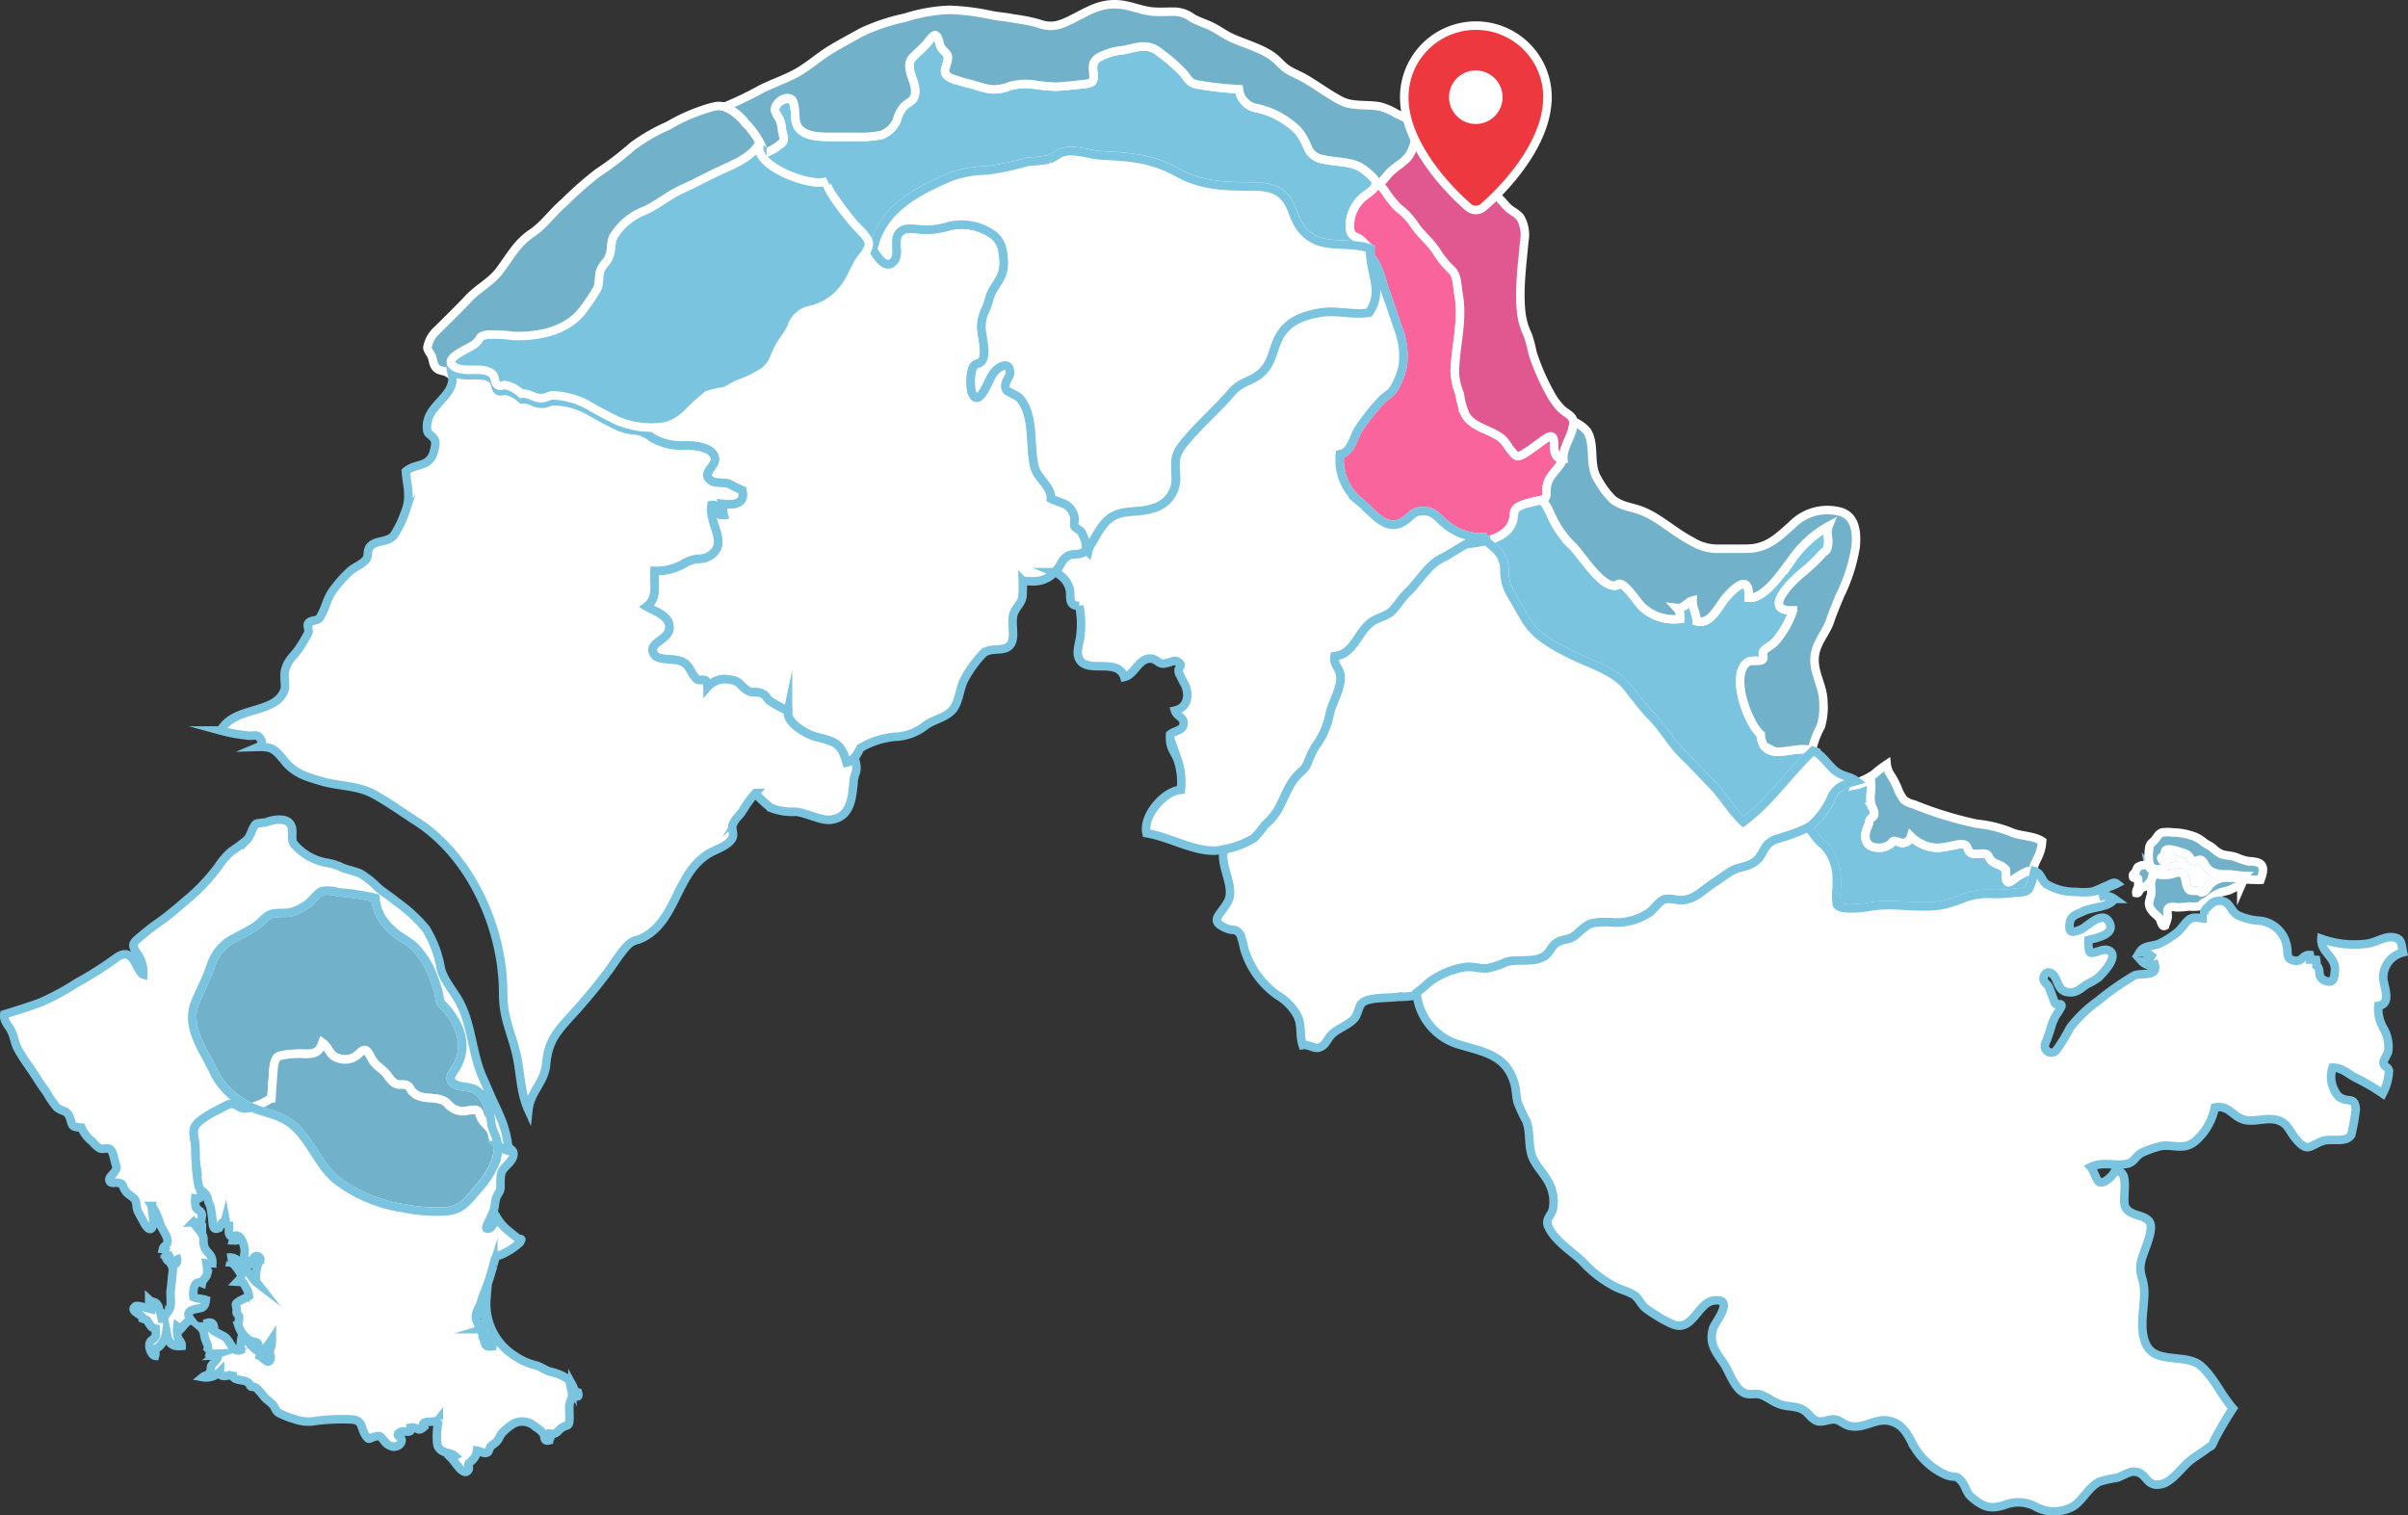 <svg xmlns="http://www.w3.org/2000/svg" width="282.802" height="177.993" viewBox="0 0 282.802 177.993">
  <rect x="0" y="0" width="282.802" height="177.993" fill="#333333" stroke="none"/>
  <g id="p2-4-map" transform="translate(-9333.785 334.463)">
    <g id="Group_4196" data-name="Group 4196" transform="translate(9134.529 685.037)">
      <path id="Path_92" data-name="Path 92" d="M416.633-962c-1.651,2.592,6.052,5.6,7.871,4.644-.743.389,2.714,4.581,3.007,4.927.482.571,1.7,1.607,1.858,2.345.172.8-.8,1.692-1.194,2.349-.423.711-.794,1.6-1.235,2.344a6.945,6.945,0,0,1-4.486,3.306,2.938,2.938,0,0,0-2.227,2.042c-.387.872-1.151,1.721-1.541,2.491-.582,1.15-.6,1.886-1.72,2.757a13.671,13.671,0,0,1-3.081,1.494c-.538.238-1.059.637-1.626.829a10.31,10.31,0,0,0-1.955.456,21.289,21.289,0,0,0-2.311,2.084,6.091,6.091,0,0,1-2.521,1.58,10.209,10.209,0,0,1-5.758-.608c-1.294-.606-2.481-1.259-3.711-1.968a9.36,9.36,0,0,0-3.986-1.063c-.572,0-.855.434-1.727.3-.743-.115-1.2-.607-2.024-.494a3.815,3.815,0,0,0-1.764-.994c-.28-.109-.727.151-.986-.011-.467-.292-.3-.982-.649-1.3-1.12-1.03-3.239-.1-4.486-.875-1.636-1.017,1.662-2.067,2.495-2.8.743-.654.19-.81,1.41-1.015a16.366,16.366,0,0,1,2.936.145c3.14.133,6.721-.6,8.562-3.385a23.562,23.562,0,0,0,1.463-2.2c.312-.642.1-1.642.456-2.336.384-.747.757-.827,1.025-1.658.262-.812.038-1.548.551-2.352a7.491,7.491,0,0,1,3.488-2.859c1.6-.681,2.891-1.857,4.5-2.576,1.56-.7,3.087-1.534,4.553-2.214,1.41-.654,3.286-1.407,4.228-2.663Z" transform="translate(-127.728 -40.406)" fill="#7ac4e0" stroke="#fff" stroke-miterlimit="10" stroke-width="1" fill-rule="evenodd"/>
      <path id="Path_93" data-name="Path 93" d="M373.685-946.658c-1.636-1.017,1.662-2.067,2.495-2.8.743-.654.19-.81,1.41-1.015a16.365,16.365,0,0,1,2.936.145c3.14.133,6.721-.6,8.562-3.385a23.561,23.561,0,0,0,1.463-2.2c.312-.643.1-1.642.456-2.336.384-.747.757-.827,1.025-1.658.262-.812.038-1.548.551-2.352a7.491,7.491,0,0,1,3.488-2.859c1.6-.681,2.891-1.857,4.5-2.576,1.56-.7,3.087-1.534,4.553-2.214,1.41-.654,3.286-1.408,4.228-2.663l.441-.551a10.09,10.09,0,0,0-1.988-2.853c-.946-1.067-2.057-2.217-3.621-1.912a21.04,21.04,0,0,0-5.405,2.256,21.542,21.542,0,0,0-4.184,2.407,36.508,36.508,0,0,1-4.113,3.148,41.9,41.9,0,0,0-3.928,3.461c-1.4,1.178-2.307,2.6-3.837,3.637-1.691,1.146-2.516,2.7-3.7,4.308-1.006,1.371-2.591,2.141-3.714,3.348-1.178,1.266-2.444,2.478-3.621,3.655a3.625,3.625,0,0,0-1.2,2.078c.013.366.3.629.454.941.181.371.19.763.347,1.117.332.742.855.584,1.462.864.4.186.412.36.869.442a5.959,5.959,0,0,0,1.4-.016c.221-.017.446-.043.672-.076A3.732,3.732,0,0,1,373.685-946.658Z" transform="translate(-121.031 -29.112)" fill="#71b1c9" stroke="#fff" stroke-miterlimit="10" stroke-width="1"/>
      <path id="Path_94" data-name="Path 94" d="M576.157-987.686c.63-.5,1.7-1.06,1.093-1.967a7.267,7.267,0,0,0-1.753-1.439c-1.235-.654-2.9-.541-4.225-.872a2.266,2.266,0,0,1-1.834-1.35,7.559,7.559,0,0,0-1.147-2.02,10.017,10.017,0,0,0-4.706-2.611,2.544,2.544,0,0,1-2.244-2.253,40.663,40.663,0,0,1-4.791-.534c-.929-.16-1.071-.485-1.595-1.213a18.494,18.494,0,0,0-2.82-2.49c-1.47-1.263-2.666-.7-4.354-.358a7.378,7.378,0,0,0-2.944.881c-.771.56-.66,1.079-.581,1.961.089.981-.247,1.057-1.214,1.161-1.073.115-2.142.243-3.233.295a23.245,23.245,0,0,1-2.817-.291,7.245,7.245,0,0,0-2.547.217,4.846,4.846,0,0,1-2.325.365,14.278,14.278,0,0,1-2.107-.564,18.579,18.579,0,0,1-2.536-.758c-1.011-.493-.594-1.051-.375-1.9.281-1.089-.4-1.006-.8-1.8-.149-.3-.242-1.268-.639-1.323-.26-.036-.8.761-.98.961-.516.585-1.108,1.067-1.641,1.618-1.035,1.069.262,2.643.277,3.928.013,1.153-.5,1.089-1.294,1.8a3.859,3.859,0,0,0-.877,1.658,3.423,3.423,0,0,1-1.756,1.748,11.809,11.809,0,0,1-2.824.235h-2.833c-1.65,0-4.258.046-4.463-2.038-.047-.476-.061-1.895-.431-2.223-.692-.614-2.155.365-1.976,1.273.069.348.352.586.511.9a4.238,4.238,0,0,1,.293,1.3c.216,1.09.491,1.228-.49,1.881a5.032,5.032,0,0,1-1.9.9c.376,2.3,6.488,4.5,8.082,3.67-.217.113-.075.551.241,1.122.08.121.164.264.262.433.012.02.022.041.033.062a37.477,37.477,0,0,0,2.471,3.309c.481.571,1.7,1.607,1.858,2.345a.9.9,0,0,1,.018.139.556.556,0,0,0,.182.014,8.736,8.736,0,0,1,1.62-3.481c1.815-2.348,4.78-3.774,7.491-4.927a13.232,13.232,0,0,1,4.288-.743A33.1,33.1,0,0,0,536.6-991.7a16.042,16.042,0,0,0,2.513-.28c.716-.3,1.031-.724,1.747-.876,1.373-.293,3.008.368,4.392.435,3.546.173,5.972.391,9,2.067,2.68,1.485,5.483,1.58,8.587,1.573,1.552,0,3.043.158,4.051,1.484.81,1.066.895,2.456,1.884,3.614,2.042,2.391,4.8,1.341,7.568,2.069a4.461,4.461,0,0,0-.6-.837c-.553-.543-1.131-.28-1.326-1.235A4.373,4.373,0,0,1,576.157-987.686Z" transform="translate(-216.58 -8.826)" fill="#7ac4e0" stroke="#fff" stroke-miterlimit="10" stroke-width="1"/>
      <path id="Path_95" data-name="Path 95" d="M571.221-1004.952a7.4,7.4,0,0,0-2.008-1.17,7.424,7.424,0,0,0-1.994-.872c-1.488-.276-3.181.032-4.517-.649-1.357-.692-2.763-1.729-4.121-2.544-.706-.423-1.582-.751-2.245-1.184-.566-.37-1.012-.954-1.543-1.369-1.393-1.09-3.435-1.6-5.043-2.345-.784-.365-1.474-.892-2.221-1.267-.773-.388-1.59-.608-2.345-1.046a3.612,3.612,0,0,0-2.134-.73c-.759,0-1.53.038-2.288,0-1.665-.084-2.951-.875-4.661-.873-1.911,0-3.145.806-4.749,1.614-1.552.782-2.545,1.275-4.289.623a20.82,20.82,0,0,0-2.912-.564c-.8-.178-1.578-.217-2.414-.366a27.358,27.358,0,0,0-5.087-.651,19.326,19.326,0,0,0-5.191.926,22.992,22.992,0,0,0-5.123,1.714c-1.283.72-2.459,1.332-3.673,2.079-1.252.771-2.386,1.779-3.681,2.547-1.393.826-2.975,1.317-4.437,2.054a39.251,39.251,0,0,1-4.315,2.07,5.534,5.534,0,0,1,2.462,1.872,10.09,10.09,0,0,1,1.988,2.853l-.225.281c.142.2.188.352.289.483a5.268,5.268,0,0,0,1.768-.869c.981-.654.706-.8.49-1.888a4.324,4.324,0,0,0-.293-1.316,3.957,3.957,0,0,1-.511-.928c-.179-.908,1.284-1.941,1.976-1.327.37.328.384,1.856.431,2.332.205,2.084,2.813,2.038,4.463,2.038H505.9a11.812,11.812,0,0,0,2.824-.235,3.225,3.225,0,0,0,1.756-1.639,4.053,4.053,0,0,1,.877-1.713c.795-.712,1.307-.676,1.294-1.828-.014-1.285-1.311-2.872-.277-3.942.533-.551,1.125-1.039,1.641-1.625.177-.2.72-1,.98-.965.4.055.49,1.026.639,1.322.4.8,1.086.712.8,1.8-.219.847-.636,1.4.375,1.9a18.475,18.475,0,0,0,2.536.758,14.241,14.241,0,0,0,2.107.564,4.847,4.847,0,0,0,2.325-.365,7.245,7.245,0,0,1,2.547-.217,23.233,23.233,0,0,0,2.817.291c1.091-.052,2.16-.18,3.233-.295.967-.1,1.3-.179,1.214-1.161-.08-.882-.19-1.4.581-1.961a7.38,7.38,0,0,1,2.944-.881c1.688-.345,2.884-.905,4.354.358a18.494,18.494,0,0,1,2.82,2.49c.524.728.666,1.053,1.595,1.213a40.663,40.663,0,0,0,4.791.534,2.544,2.544,0,0,0,2.244,2.253,10.017,10.017,0,0,1,4.706,2.611,7.558,7.558,0,0,1,1.147,2.02,2.266,2.266,0,0,0,1.834,1.35c1.326.33,2.99.218,4.225.872a7.264,7.264,0,0,1,1.753,1.439.837.837,0,0,1-.042,1.081c.61-.2,1.429-1.428,1.968-1.936.631-.594,1.45-1.052,2-1.678C571.167-1001.747,571.894-1004.051,571.221-1004.952Z" transform="translate(-205.915)" fill="#71b1c9" stroke="#fff" stroke-miterlimit="10" stroke-width="1"/>
      <path id="Path_96" data-name="Path 96" d="M763.707-916.365c.008-1.539-.885-.68-1.8-.036-.411.29-2.052,1.58-2.5,1.487-.532-.111-1.294-1.566-1.724-1.957-1.28-1.167-3.52-1.343-4.4-2.929a9.953,9.953,0,0,1-.655-2.409,8,8,0,0,1-.57-2.4c.008-3.169,1.012-6.124.431-9.317-.169-.929-.109-2.063-.724-2.766a11.56,11.56,0,0,1-1.672-1.964c-.787-1.385-2.011-2.216-2.839-3.512a8.259,8.259,0,0,0-1.865-1.932,11.933,11.933,0,0,1-1.514-1.917,2.863,2.863,0,0,0-1-.965l-.1-.051c.083.663-.739,1.12-1.263,1.538a4.373,4.373,0,0,0-1.75,4c.2.956.773.692,1.326,1.235a4.453,4.453,0,0,1,.6.837l-.081-.02c.176.044.353.093.529.153a6.773,6.773,0,0,0,.026,1.018,1.176,1.176,0,0,1,.145.133c.8.883,1.208,2.844,1.641,4.043.5,1.389.967,2.8,1.449,4.221a8.874,8.874,0,0,1,.55,4.246,8.081,8.081,0,0,1-1.034,2.736c-.468.724-.835.779-1.412,1.336a26.465,26.465,0,0,0-2.688,3.351c-.728.995-.83,2.795-2.267,3.075a6.323,6.323,0,0,0,2.331,5.586c1.494,1.245,3.049,3.56,5.066,2.37,1.075-.634,1.116-1.306,2.473-1.278,1.055.022,1.431.571,2.145,1.2a6.653,6.653,0,0,0,5.246,1.86,5.017,5.017,0,0,0-2.358.8l.036,0c2.172-.176,5.333-.776,5.485-3.325.05-.838.392-1.015,1.163-1.312a14.86,14.86,0,0,1,1.827-.46c.961-.236.825-.41.868-1.359.076-1.657,1.425-2.151,1.945-3.575C763.773-914.488,763.7-915.672,763.707-916.365Z" transform="translate(-381.936 -51.017)" fill="#f9649d" stroke="#fff" stroke-miterlimit="10" stroke-width="1"/>
      <path id="Path_97" data-name="Path 97" d="M777.224-934.526c-.062-.712-.976-.982-1.473-1.526a8.1,8.1,0,0,1-1.276-1.805,26.359,26.359,0,0,1-2.039-4.7,17.886,17.886,0,0,0-.541-2.067,8.46,8.46,0,0,1-.725-2.219c-.412-2.805.049-6.047.3-8.859a4.026,4.026,0,0,0-.49-2.785c-.384-.5-1.064-.742-1.513-1.21-.287-.3-.5-.574-.8-.879-.835-.872-1.677-.422-2.751-.581s-1.539-.783-2.35-1.381c-.616-.454-1.235-.843-1.4-1.7-.171-.893.135-1.423-.558-2.165a11.158,11.158,0,0,0-2.9-2.527,4.989,4.989,0,0,1-.923,3.412c-.554.626-1.374,1.084-2,1.678-.376.355-.889,1.059-1.372,1.52a3.823,3.823,0,0,1,.712.78,11.953,11.953,0,0,0,1.518,1.917,8.27,8.27,0,0,1,1.867,1.932c.828,1.3,2.053,2.127,2.84,3.512a11.563,11.563,0,0,0,1.672,1.964c.616.7.556,1.837.725,2.766.58,3.193-.423,6.148-.431,9.317a8,8,0,0,0,.57,2.4,9.956,9.956,0,0,0,.655,2.409c.878,1.586,3.118,1.762,4.4,2.929.429.392,1.191,1.847,1.724,1.957.446.093,2.087-1.2,2.5-1.487.914-.644,1.808-1.5,1.8.036,0,.693.066,1.876,1.072,1.736-.01.026-.021.049-.031.074l.051-.008C775.942-931.566,777.352-933.056,777.224-934.526Z" transform="translate(-393.195 -35.494)" fill="#e0588f" stroke="#fff" stroke-miterlimit="10" stroke-width="1"/>
      <path id="Path_98" data-name="Path 98" d="M799.723-810.7a5.176,5.176,0,0,0,.777,2.887c.579.966,1.141,2.035,1.765,3.034,1.213,1.939,3.281,2.988,5.224,3.98,1.98,1.011,5.039,1.874,6.525,3.687.952,1.162,1.9,2.517,3.055,3.688,1.344,1.362,2.273,3.109,3.636,4.434,1.16,1.127,2.272,2.345,3.373,3.464,1.336,1.358,2.331,3.136,3.69,4.4,3.127-2.29,5.358-5.68,8.189-8.364-.044-.018-.087-.036-.132-.05-2.186-.71-5.741,1.73-6-1.873-1.483-1.228-3.635-6.963-1.571-8.466.457-.333,1.448-.023,1.76-.31.3-.272-.084-.769.118-1,.357-.4.8-.57,1.3-1.019a10.652,10.652,0,0,0,2.186-3.77c-3.738.108-.142-3.426,1.035-4.381a21.224,21.224,0,0,0,2.329-2.2c.521-.567.661-.313.764-1.215.085-.748-.261-1.3.055-2.107a12.6,12.6,0,0,0-4.426,4.061c-.975,1.239-3.119,4.544-4.959,4.348.121-2.9-1.65-1.2-2.638-.084-.918,1.033-1.786,3.283-3.475,2.85-.009-.868-.51-1.554-.48-2.433-.7.166-1,.977-1.867.869a1.6,1.6,0,0,1,.414,1.272,5.427,5.427,0,0,1-4.347-1.288c-.767-.657-2.483-3.575-3.082-2.645-1.745.5-4.131-3.559-5.215-4.6a11.212,11.212,0,0,1-2.217-3c-.644-1.236-.836-2.083-1.536-2.4-.053.015-.111.03-.173.045a14.859,14.859,0,0,0-1.827.46c-.771.3-1.113.475-1.163,1.312-.1,1.745-1.618,2.576-3.259,2.984.323.291.65.543.828.705A3.349,3.349,0,0,1,799.723-810.7Z" transform="translate(-423.774 -141.825)" fill="#7ac4e0" stroke="#fff" stroke-miterlimit="10" stroke-width="1"/>
      <path id="Path_99" data-name="Path 99" d="M854.345-840.178a5.768,5.768,0,0,0-5.2,1.631c-1.776,1.565-2.949,2.811-5.456,2.811-1.171,0-2.342,0-3.513,0a5.725,5.725,0,0,1-2.863-.893c-1.99-1.015-3.857-2.823-5.93-3.592-1.187-.441-2.367-.5-3.362-1.343a10.477,10.477,0,0,1-1.7-2.314c-1.118-1.721-.244-4-1.258-5.645a4.107,4.107,0,0,0-1.629-1.163c.114,1.463-1.282,2.947-1.167,4.421l-.051.008c.01-.025.021-.048.031-.074-.52,1.425-1.869,1.919-1.945,3.575-.041.887.076,1.1-.7,1.313h0c.7.318.891,1.165,1.536,2.4a11.212,11.212,0,0,0,2.217,3c1.083,1.042,3.47,5.1,5.215,4.6.6-.93,2.315,1.988,3.082,2.645a5.427,5.427,0,0,0,4.347,1.288,1.6,1.6,0,0,0-.414-1.272c.864.107,1.171-.7,1.867-.869-.03.879.471,1.565.48,2.433,1.689.434,2.557-1.817,3.475-2.85.989-1.112,2.759-2.819,2.638.084,1.84.2,3.984-3.109,4.959-4.348a12.6,12.6,0,0,1,4.425-4.061c-.316.8.03,1.359-.055,2.107-.1.9-.242.648-.764,1.215a21.23,21.23,0,0,1-2.329,2.2c-1.177.955-4.773,4.489-1.035,4.381a10.653,10.653,0,0,1-2.186,3.77c-.5.449-.944.617-1.3,1.019-.2.227.178.724-.118,1-.312.287-1.3-.023-1.76.31-2.063,1.5.089,7.238,1.571,8.466a2.645,2.645,0,0,0,.419,1.389c.428.2.834.429,1.245.628,1.283.111,3.045-.563,4.332-.145l.007,0a10.816,10.816,0,0,1,1.052-2.817,7.917,7.917,0,0,0,.3-2.809c.008-2.228-1.589-3.9-.841-6.247.392-1.231,1.227-2.121,1.642-3.372.329-.993.744-1.923,1.124-2.882a20.263,20.263,0,0,0,1.86-5.752C856.777-837.848,856.531-839.859,854.345-840.178Z" transform="translate(-439.409 -119.315)" fill="#71b1c9" stroke="#fff" stroke-miterlimit="10" stroke-width="1"/>
      <path id="Path_100" data-name="Path 100" d="M929.583-697.738a5.738,5.738,0,0,1,1.225,2.923c.051.548.038,1.106.038,1.661a8.655,8.655,0,0,0,0,2.052c.238.783,3.095.443,3.872.3,2.967-.565,6.141.423,9.055-.33a18.709,18.709,0,0,0,2.278-.788,8.464,8.464,0,0,1,3.2-.375,17.772,17.772,0,0,0,2.467-.147c.518-.072,1.313.031,1.688-.431a7.06,7.06,0,0,0,.618-2.04c.008-.024.014-.049.021-.073a1.45,1.45,0,0,0-.943.072,7.511,7.511,0,0,0-1.392.822c-.456.343-.859.7-.973-.048a6.442,6.442,0,0,1,0-.727c-.017-.479.067-.22-.246-.519-.376-.361-1.06-.451-1.449-.827-.468-.453-.237-.829-1.021-.837-.538-.005-1.252.174-1.6-.243-.22-.261-.162-.678-.581-.83a2.889,2.889,0,0,0-.84.005,17.927,17.927,0,0,1-2.256.388,4.612,4.612,0,0,1-3.164-1.337,1.057,1.057,0,0,1-1.116.754c-.286-.03-.556-.234-.816-.233-.3,0-.243.174-.451.327a2.209,2.209,0,0,1-1.684.452c-1.231-.119-1.506-1.068-1.132-2.16.08-.233.182-.41.253-.63.087-.271,0-.335.192-.57s.4-.209.439-.57a1.764,1.764,0,0,0-.256-.843c-.415-.983.016-1.979-.139-2.985-.739-.221-1.419.649-2.2.348a1.747,1.747,0,0,1-.309-.163A3.041,3.041,0,0,0,930.3-703.8a9.275,9.275,0,0,1-2.362,3.348,3.458,3.458,0,0,1-.437.318c.354.463.706.927,1.071,1.387C928.858-698.378,929.3-698.1,929.583-697.738Z" transform="translate(-515.888 -222.189)" fill="#7ac4e0" stroke="#fff" stroke-miterlimit="10" stroke-width="1"/>
      <path id="Path_101" data-name="Path 101" d="M968.494-701.4a4.744,4.744,0,0,0,.5-1.9c-1.051-.687-2.6-.573-3.7-1.088a14.449,14.449,0,0,0-3.952-.957,43.453,43.453,0,0,1-7.4-2.271,2.931,2.931,0,0,1-1.161-.531,4.531,4.531,0,0,1-.767-1.407,9.869,9.869,0,0,0-.876-1.626,2.66,2.66,0,0,1-.393-1.136,14.673,14.673,0,0,0-1.509,1.159,7.993,7.993,0,0,1-1.372.739,1.239,1.239,0,0,0-.585.49c.547-.114,1.063-.549,1.611-.385.156,1.006-.276,2,.139,2.985a1.765,1.765,0,0,1,.256.843c-.038.361-.249.338-.439.57s-.1.3-.192.57c-.07.219-.173.4-.253.63-.374,1.092-.1,2.041,1.132,2.16a2.209,2.209,0,0,0,1.684-.452c.208-.153.15-.325.451-.327.26,0,.53.2.816.233a1.057,1.057,0,0,0,1.116-.754,4.612,4.612,0,0,0,3.164,1.337,17.923,17.923,0,0,0,2.256-.388,2.889,2.889,0,0,1,.84-.005c.419.152.36.569.581.83.351.417,1.065.238,1.6.243.784.007.553.384,1.021.837.389.376,1.073.467,1.449.827.313.3.229.04.246.519a6.427,6.427,0,0,0,0,.727c.114.745.518.391.973.048a7.514,7.514,0,0,1,1.392-.822,1.465,1.465,0,0,1,.854-.088C967.871-700.225,968.34-701.053,968.494-701.4Z" transform="translate(-529.908 -217.401)" fill="#71b1c9" stroke="#fff" stroke-miterlimit="10" stroke-width="1"/>
      <path id="Path_102" data-name="Path 102" d="M1076.12-674.94c-.647-.02-1.253-.151-1.9-.182a4.148,4.148,0,0,1-1.831-.263,2.314,2.314,0,0,1-.853-.886c-.128-.207-.236-.452-.465-.528s-.38.079-.562.106c-.543.077-.559-.125-.794-.484-.248-.378-.736-.458-1.167-.593-.316-.1-1.316-.454-1.6-.169-.375.376.471.761.547.945-.3.045-.948-.356-1.058-.1s.406.571.441.809c.075.493-.418.56-.837.583-.531.029-.612-.218-1.016-.4-.013-.006-.031-.01-.045-.015a.777.777,0,0,0,.251.422,3.872,3.872,0,0,0,.81.606,3.883,3.883,0,0,0,1.529-.028c.309-.053.884-.3,1.19-.18.74.283.37,1.795,1.063,2.072.311.125.79-.007,1.066.106.109.045.107.133.282.14a1.315,1.315,0,0,0,.285-.1,1.615,1.615,0,0,0,.4-.426,2.6,2.6,0,0,1,2.119-1.211c.4,0,.8.005,1.2.038a5.371,5.371,0,0,1,.644.128,1.292,1.292,0,0,0,.2.021c.035-.177.059-.329.06-.369Z" transform="translate(-613.346 -241.696)" fill="#fff" stroke="#7ac4e0" stroke-miterlimit="10" stroke-width="1"/>
      <path id="Path_103" data-name="Path 103" d="M1070.579-670.178c-.4-.033-.8-.038-1.2-.038a2.6,2.6,0,0,0-2.119,1.211,1.615,1.615,0,0,1-.4.426,1.31,1.31,0,0,1-.285.1c-.176-.007-.174-.1-.282-.14-.276-.113-.755.019-1.066-.106-.693-.277-.324-1.789-1.063-2.072-.307-.118-.882.127-1.19.18a3.883,3.883,0,0,1-1.529.028,3.873,3.873,0,0,1-.81-.606.777.777,0,0,1-.251-.422,1.482,1.482,0,0,0-1.3.159c-.16.187-.19.435-.331.629-.11.151-.274.194-.253.42.038.391.219.083.436.189s.18.167.182.445a3.144,3.144,0,0,1,0,.544c-.053.289-.265.516-.215.825.281.065.3-.237.43-.4a1.155,1.155,0,0,1,.537-.33,2.051,2.051,0,0,0,.808-.833,4.887,4.887,0,0,1,.15-.574,1.032,1.032,0,0,1-.15.574,3.536,3.536,0,0,0-.07.589,6.9,6.9,0,0,1,.037,1.163,5.507,5.507,0,0,0-.255.99,1.329,1.329,0,0,0,.336.863c.25.385.637.586.9.938.13.174.273,1.056.62.861a3.477,3.477,0,0,0,.327-.962c.056-.3-.1-.753.043-1.017.194-.35.731-.206,1.049-.19a9.791,9.791,0,0,0,1.428-.1,5.2,5.2,0,0,0,1.268-.034c.151-.077.27-.294.459-.4a3.642,3.642,0,0,0,.63-.373,4.585,4.585,0,0,1,1.318-.819c.4-.146.8-.172,1.183-.346.212-.1.4-.21.618-.3.131-.056.569-.136.666-.249a2.621,2.621,0,0,0,.194-.68,1.292,1.292,0,0,1-.2-.021A5.383,5.383,0,0,0,1070.579-670.178Z" transform="translate(-608.75 -246.202)" fill="#71b1c9" stroke="#fff" stroke-miterlimit="10" stroke-width="1"/>
      <path id="Path_104" data-name="Path 104" d="M1077.646-681.461c-.454-.135-.921-.117-1.383-.211a7.412,7.412,0,0,1-1.126-.4c-.5-.181-1.056-.183-1.567-.317a2.988,2.988,0,0,1-1.131-.738c-.336-.278-.727-.429-1.08-.689a4.092,4.092,0,0,0-1.069-.666,7.618,7.618,0,0,0-2.607-.5,5.016,5.016,0,0,0-1.213,0c-.434.127-.589.521-.831.82-.319.393-.628.459-.7,1a6.4,6.4,0,0,0-.029,1.567,1.907,1.907,0,0,0,.2.626,1.208,1.208,0,0,0,.86.318c.419-.023.912-.09.837-.583-.036-.238-.553-.55-.441-.809s.763.148,1.058.1c-.076-.184-.922-.569-.546-.945.285-.285,1.285.07,1.6.169.43.134.919.214,1.167.593.235.359.251.561.794.484.182-.026.339-.179.563-.106s.338.32.465.527a2.313,2.313,0,0,0,.853.886,4.148,4.148,0,0,0,1.831.263c.647.031,1.253.162,1.9.182l-.036.036c0,.035-.02.156-.048.3l.157.1c.636,0,1.255.057,1.887.033C1078.261-680.119,1078.633-681.167,1077.646-681.461Z" transform="translate(-613.271 -236.748)" fill="#71b1c9" stroke="#fff" stroke-miterlimit="10" stroke-width="1"/>
      <path id="Path_105" data-name="Path 105" d="M310.723-634.141c-.154-1.424-.5-3.192-1.814-3.928-.786-.441-1.546-.29-2.307-.6-.93-.374-.685-1.054-.262-1.649,2.855-4.015-1.439-7.872-1.439-7.872-.318-.423-.272-1.115-.431-1.589-.179-.53-.394-1.192-.588-1.681a10.1,10.1,0,0,0-2.167-3.443c-.835-.776-1.994-1.251-2.8-2.11a5.406,5.406,0,0,1-1.81-3.61,27.479,27.479,0,0,0-4.347-.665,4.062,4.062,0,0,0-1.921-.14c-.554.23-1.142,1.093-1.655,1.466a5.583,5.583,0,0,1-1.966,1c-.747.192-1.6-.012-2.33.231-.763.253-1.132.918-1.784,1.37-.746.517-1.634.935-2.382,1.359a5.461,5.461,0,0,0-2.913,3.238c-.484,1.561-1.268,2.925-1.874,4.419-1.213,2.992,1.169,5.838,2.31,8.4a8.486,8.486,0,0,0,3.421,3.461,5.338,5.338,0,0,0,.868.462,7.4,7.4,0,0,0,2-.863.87.87,0,0,1,.372-.164c.047-.77.09-1.56.163-2.352.061-.671.024-2.3.684-2.627a7.6,7.6,0,0,1,1.9-.281,10.466,10.466,0,0,1,1.317,0c1.171,0,1.574-.286,1.923-1.293.853.592.762,1.553,1.98,1.834a2.211,2.211,0,0,0,2.194-.468c.828-.76.958-.721,1.546.384.459.865.785.939,1.512,1.605.549.5.75,1.262,1.582,1.515.332.1.707-.044,1.034.09.472.195.4.448.7.77,1.16,1.231,3,.323,4.1,1.374a2.394,2.394,0,0,0,2.084.916,8.428,8.428,0,0,1,1.143-.155c.585.111.458.3.686.833.312.737,1.029,1.09,1.3,1.78.186.472.074.88.531,1.257.053.043.114.089.178.133,0-.03,0-.061-.008-.092C311.356-632.657,310.815-633.284,310.723-634.141Z" transform="translate(-53.767 -253.42)" fill="#71b1c9" stroke="#fff" stroke-miterlimit="10" stroke-width="1"/>
      <path id="Path_106" data-name="Path 106" d="M327.634-589.481c-.272-.691-.989-1.043-1.3-1.781-.227-.536-.1-.722-.686-.833a8.427,8.427,0,0,0-1.143.155,2.394,2.394,0,0,1-2.084-.916c-1.091-1.052-2.936-.144-4.1-1.374-.3-.322-.23-.576-.7-.77-.326-.134-.7.011-1.034-.09-.832-.253-1.033-1.012-1.582-1.515-.727-.666-1.052-.74-1.512-1.605-.587-1.106-.717-1.144-1.546-.384a2.211,2.211,0,0,1-2.194.468c-1.218-.281-1.127-1.243-1.98-1.834-.349,1.007-.753,1.295-1.923,1.293a10.454,10.454,0,0,0-1.317,0,7.6,7.6,0,0,0-1.9.281c-.66.33-.622,1.956-.684,2.627-.073.793-.116,1.582-.163,2.352a.87.87,0,0,0-.372.164,7.4,7.4,0,0,1-2,.863c1.109.483,2.427.735,3.51,1.232,3.088,1.415,3.854,4.989,6.336,7.187a17.084,17.084,0,0,0,8.1,3.425,18.629,18.629,0,0,0,5,.343c1.763-.168,2.471-1.182,3.548-2.458a11.369,11.369,0,0,0,2.218-3.431,4.747,4.747,0,0,0,.21-2.008c-.065-.045-.126-.09-.178-.133C327.708-588.6,327.82-589.009,327.634-589.481Z" transform="translate(-70.653 -297.05)" fill="#71b1c9" stroke="#fff" stroke-miterlimit="10" stroke-width="1"/>
      <path id="Path_107" data-name="Path 107" d="M416.633-962c-1.651,2.592,6.052,5.6,7.871,4.644.263,2.374,3.258,4.9,4.672,7.037.573.865,1.639,3,2.709,1.976,1.02-.976-.412-3.015,1.2-3.769.623-.292,2.089.015,2.765.01a11.209,11.209,0,0,0,2.73-.469,6.357,6.357,0,0,1,4.278.575c1.6.808,1.929,1.829,2.017,3.534.094,1.835-.77,2.408-1.455,3.784-.212.426-.344,1.181-.551,1.674a5.079,5.079,0,0,0-.614,2.111c-.06,1.08.673,3.146.123,4.086-.431.737-1.038.063-1.287,1.448a6.317,6.317,0,0,0,0,2.216c.708,2.146,1.843-.887,2.322-1.758.689-1.254,2.277-1.96,2.194-.275-.016.322-.822,1.161-.418,1.862.165.287,1.245.613,1.583,1,1.776,2.034,1.094,5.725,1.743,8.126.336,1.244,1.98,2.264,1.914,3.646,1.427.665,2.2.5,2.743,2.1.118.349-.112.791.022,1.143.1.262.695.432.831.721.247.527.757,1.511.432,2.118-.343.641-1.436.359-1.98.641-.772.4-.79.966-1.336,1.608-1.2,1.416-2.319,1.52-4.043,1.325a18.8,18.8,0,0,1-.04,1.909c-.156.747-.551.984-.913,1.679-.578,1.107.159,2.841-.426,3.816-.657,1.1-2.328.286-3.281,1.149a13.891,13.891,0,0,0-2.216,3.069c-.5.919-.591,2.415-1.195,3.315-.758,1.131-2.366,1.322-3.351,2.067a6.024,6.024,0,0,1-3.592,1.322,9.808,9.808,0,0,0-4.072,1.33c-.311.693-.778,1.54-1.6,1.708-.647-2.3-1.385-2.464-3.555-3.006-1.175-.294-3.617-1.693-3.33-3.064a13.1,13.1,0,0,1-2.164-1.193c-.448-.357-.3-.572-.947-.876-.548-.257-1.052.045-1.641-.32-1.009-.627-.788-1.089-2.07-1.278a2.727,2.727,0,0,0-2.631.876c-.014-1.41-.842-.506-1.33-1-.539-.55-.64-1.181-1.239-1.727-.918-.837-3.046-.238-3.653-1.053-1.03-1.383,1.59-1.724,1.732-3.055.164-1.536-1.594-1.993-2.668-2.628,1.328-1,.847-2.564.932-4.195a6.454,6.454,0,0,0,3.336-.786,4,4,0,0,1,1.307-.554c.645-.167,1.1.057,1.9-.472,2.2-1.459-.231-3.69.153-5.911,1.209-.194.178,1.272,1.411,1.135-.106-.345.009-.933-.1-1.277,1.11.123,2.732.108,2.284-1.594a15.651,15.651,0,0,1-1.539-.757c-.507-.182-1.589-.06-1.967-.285-1.536-.913.509-1.747.3-2.761-.267-1.318-2.456-1.451-3.47-1.463a6.815,6.815,0,0,1-3.9-.894,4.114,4.114,0,0,0-1.779-.852,6.544,6.544,0,0,1-2.068-.437c-1.294-.606-2.483-1.259-3.713-1.969a9.36,9.36,0,0,0-3.986-1.063c-.572,0-.855.434-1.727.3-.743-.115-1.2-.607-2.024-.494a3.815,3.815,0,0,0-1.764-.994c-.28-.109-.727.151-.986-.011-.467-.292-.3-.982-.649-1.3-1.12-1.03-3.239-.1-4.486-.875-1.636-1.017,1.662-2.067,2.495-2.8.743-.654.19-.81,1.41-1.015a16.366,16.366,0,0,1,2.936.145c3.14.133,6.721-.6,8.562-3.385a23.562,23.562,0,0,0,1.463-2.2c.312-.642.1-1.642.456-2.336.384-.747.757-.827,1.025-1.658.262-.812.038-1.548.551-2.352a7.491,7.491,0,0,1,3.488-2.859c1.6-.681,2.891-1.857,4.5-2.576,1.56-.7,3.087-1.534,4.553-2.214,1.41-.654,3.286-1.407,4.228-2.663Z" transform="translate(-127.728 -40.406)" fill="#fff" stroke="#7ac4e0" stroke-miterlimit="10" stroke-width="1" fill-rule="evenodd"/>
      <path id="Path_108" data-name="Path 108" d="M505.656-962l-.141.177c.006.018.014.038.019.056A1.573,1.573,0,0,1,505.656-962Z" transform="translate(-216.751 -40.406)" fill="#fff" stroke="#7ac4e0" stroke-miterlimit="10" stroke-width="1"/>
      <path id="Path_109" data-name="Path 109" d="M608.7-948.3c-2.917-.986-5.864.318-8.016-2.2-.989-1.158-1.074-2.548-1.884-3.614-1.008-1.325-2.5-1.487-4.051-1.484-3.1.007-5.907-.088-8.587-1.573-3.024-1.676-5.45-1.893-9-2.067-1.384-.068-3.019-.729-4.392-.435-.715.153-1.031.576-1.747.877a16.043,16.043,0,0,1-2.513.28,33.079,33.079,0,0,1-4.779,1.033,13.236,13.236,0,0,0-4.288.743c-2.711,1.153-5.676,2.579-7.491,4.927a8.752,8.752,0,0,0-1.66,3.656c.6.967,1.477,2.253,2.355,1.412,1.019-.976-.412-3.015,1.2-3.769.623-.292,2.089.015,2.765.01a11.211,11.211,0,0,0,2.73-.469,6.357,6.357,0,0,1,4.278.575c1.6.808,1.93,1.829,2.017,3.534.094,1.835-.77,2.408-1.455,3.784-.212.426-.344,1.181-.551,1.674a5.079,5.079,0,0,0-.614,2.111c-.06,1.08.673,3.146.123,4.086-.431.737-1.038.063-1.287,1.448a6.319,6.319,0,0,0,0,2.216c.708,2.146,1.843-.887,2.322-1.758.688-1.254,2.277-1.96,2.194-.275-.016.322-.822,1.161-.418,1.862.165.287,1.245.613,1.583,1,1.776,2.034,1.094,5.725,1.743,8.126.336,1.244,1.98,2.264,1.914,3.646,1.427.665,2.2.5,2.743,2.1.118.348-.112.791.022,1.143.1.262.695.432.831.72.243.517.736,1.473.448,2.082a3.453,3.453,0,0,1,.3.244l.146-.582c.827-1.228,1.478-2.958,2.908-3.679,1.363-.687,3.118-.345,4.54-.863a3.6,3.6,0,0,0,2.73-3.751c-.089-1.559-.224-2.406.763-3.672,1.726-2.214,3.94-4.056,5.8-6.226,1.073-1.25,2.281-1.243,3.368-2.192,1.231-1.075,1.337-2.239,1.892-3.642.924-2.335,2.772-3.085,5.037-3.485,1.957-.346,3.993.307,5.83-.025C610.337-943.358,608.554-945.536,608.7-948.3Z" transform="translate(-248.498 -41.998)" fill="#fff" stroke="#7ac4e0" stroke-miterlimit="10" stroke-width="1"/>
      <path id="Path_110" data-name="Path 110" d="M669.012-885.916c-.713-.626-1.09-1.175-2.145-1.2-1.357-.028-1.4.644-2.473,1.278-2.018,1.19-3.573-1.126-5.066-2.37A6.323,6.323,0,0,1,657-893.791c1.437-.28,1.539-2.08,2.267-3.075a26.471,26.471,0,0,1,2.688-3.351c.577-.557.944-.612,1.412-1.336a8.08,8.08,0,0,0,1.034-2.736,8.875,8.875,0,0,0-.55-4.246c-.481-1.422-.947-2.832-1.449-4.221-.433-1.2-.838-3.16-1.641-4.043a1.147,1.147,0,0,0-.147-.134c.217,2.3,1.386,4.253-.172,6.505-1.837.333-3.873-.321-5.83.025-2.265.4-4.113,1.151-5.037,3.486-.555,1.4-.661,2.567-1.892,3.642-1.086.949-2.295.942-3.368,2.192-1.863,2.169-4.076,4.012-5.8,6.226-.987,1.266-.852,2.113-.763,3.672a3.6,3.6,0,0,1-2.73,3.751c-1.422.518-3.177.176-4.54.863-1.431.721-2.081,2.451-2.908,3.679l-.146.582a3.454,3.454,0,0,0-.3-.244c-.006.012-.009.024-.016.036-.343.641-1.436.359-1.98.641-.772.4-.79.966-1.336,1.608-.1.119-.2.225-.3.326a2.981,2.981,0,0,1,1.75,1.923c.258.9-.3,2.053,1.143,2.027a10.883,10.883,0,0,1,.167,3.165c-.024.829-.493,2.007-.291,2.753.637,2.352,4.607-.022,5.409,2.448,1.2-.257,1.652-2.144,3.025-2.166.692-.011.89.517,1.459.587.45.055,1.352-.413,1.609-.3,1.081.473.124.683.312,1.315a12.959,12.959,0,0,0,.732,1.487c.5,1.115.4,2.642-1.182,3.018.2.7,1.122.775,1.007,1.608-.106.77-.988.715-1.579,1.189-.073,1.5.308,1.716.844,2.854a8.139,8.139,0,0,1,.422,3.65c-1.984.137-4.494,3.074-4.032,5.1,2.7.445,5.317,2.068,7.979,2.056a10.448,10.448,0,0,0,4.666-1.488,11.393,11.393,0,0,0,1.27-1.532,7.673,7.673,0,0,0,1.532-1.784c.814-1.529,1.284-3.037,2.406-4.166.555-.559.719-.527,1.079-1.332a13.469,13.469,0,0,1,.877-1.892,9.516,9.516,0,0,0,1.715-3.817c.272-1.409,1.4-3.052,1.273-4.52-.077-.861-.872-1.383-.688-2.3,2.136-.247,2.552-2.434,4.06-3.814.739-.677,1.923-.828,2.6-1.434.6-.534,1.195-1.586,1.89-2.238,1.374-1.289,2.363-3.217,4.072-4.044,1.232-.6,3.879-2.581,5.242-2.471A6.653,6.653,0,0,1,669.012-885.916Z" transform="translate(-300.381 -72.354)" fill="#fff" stroke="#7ac4e0" stroke-miterlimit="10" stroke-width="1"/>
      <path id="Path_111" data-name="Path 111" d="M761.5-775.533c-.827-.729-1.507-1.871-2.513-2.274-2.831,2.685-5.062,6.074-8.189,8.364-1.359-1.26-2.353-3.038-3.69-4.4-1.1-1.119-2.213-2.337-3.373-3.464-1.363-1.325-2.292-3.072-3.636-4.434-1.155-1.171-2.1-2.526-3.055-3.688-1.486-1.813-4.545-2.676-6.525-3.687-1.942-.992-4.011-2.041-5.224-3.98-.624-1-1.186-2.068-1.765-3.034a5.177,5.177,0,0,1-.777-2.887,3.349,3.349,0,0,0-1.339-2.722c-.178-.162-.5-.414-.828-.705a14.058,14.058,0,0,1-2.227.342l-.036,0c-1.09.59-2.2,1.343-2.884,1.672-1.709.826-2.7,2.755-4.072,4.044-.7.652-1.294,1.7-1.89,2.238-.676.606-1.859.757-2.6,1.434-1.508,1.38-1.925,3.567-4.06,3.814-.184.913.611,1.435.688,2.3.132,1.467-1,3.111-1.273,4.52a9.515,9.515,0,0,1-1.715,3.817,13.48,13.48,0,0,0-.877,1.892c-.36.8-.524.773-1.079,1.332-1.122,1.13-1.592,2.638-2.406,4.166a7.672,7.672,0,0,1-1.532,1.784,11.393,11.393,0,0,1-1.27,1.532,10.057,10.057,0,0,1-3.548,1.355c-.539,1.947,1.454,4.446.406,6.228-.947,1.609-2.192,2.166-.063,3.047.8.331,1.04-.091,1.611.754a13.518,13.518,0,0,1,.425,1.6,10.246,10.246,0,0,0,3.934,5.5,6.211,6.211,0,0,1,2.212,2.209c.7,1.175.31,2.353.722,3.627.674-.116,1.337.442,1.851.312.881-.224.945-.967,1.6-1.6.69-.668,1.962-1.061,2.648-1.863.377-.44.488-1.424.857-1.775.771-.733,3.1-.565,4.217-.732a12,12,0,0,0,2.077-.172c.772-.283,1.2-1.066,1.825-1.567a8.671,8.671,0,0,1,4.1-1.759c.831-.078,1.629.229,2.485.153a10.067,10.067,0,0,0,2.212-.731c1.483-.44,3.171.146,4.484-.682.688-.433.749-1.017,1.3-1.478.631-.524,1.413-.426,2-.763.811-.468,1.352-1.327,2.263-1.622a8.2,8.2,0,0,1,2.434-.111,7.021,7.021,0,0,0,4.293-1.124c.536-.352,1.12-1.247,1.643-1.507.692-.344,1.487.055,2.252.01,1.592-.093,2.456-1.218,3.749-2.034.725-.457,1.478-1.054,2.147-1.43.742-.417,1.472-.4,2.223-.782,1.692-.858,1.131-2.238,2.912-2.9,1.36-.5,3.2-.846,4.221-1.73a9.277,9.277,0,0,0,2.362-3.348c.655-1.228,1.6-1.415,2.871-1.783C763.274-774.872,762.384-774.755,761.5-775.533Z" transform="translate(-346.808 -153.517)" fill="#fff" stroke="#7ac4e0" stroke-miterlimit="10" stroke-width="1"/>
      <path id="Path_112" data-name="Path 112" d="M885.357-672.212c-.239-1.149-.123-1.694-1.339-1.793-.874-.071-2,.674-2.915.77a11.54,11.54,0,0,1-5.327-.574c-.128,1.578,1.74,2.13,1.582,3.769-.07.729-.1,1.571-1.164,1.143s-.331-1.312-1-1.757a3.165,3.165,0,0,0-.039-.674c-.218-.008-.467-.049-.684-.044a2.3,2.3,0,0,0-.044-.538c-.856-.066-.874.8-1.753.672-1.232-.18-.7-.99-1.023-1.984a3.574,3.574,0,0,0-3.064-2.706,7.274,7.274,0,0,1-2.73-.7c-.611-.394-.823-1.286-1.5-1.555a1.542,1.542,0,0,0-1.712.44c-.206.2-.545.445-.626.739-.048.174.012.829.3.824-.666.012-1.38-.291-1.989.048-.47.261-1.019,1.222-1.546,1.612a11,11,0,0,1-2.089,1.3c-.754.319-1.763.139-2.261.973a1.94,1.94,0,0,1,1.376.447,1.2,1.2,0,0,1-1.141.611,1.464,1.464,0,0,0,1.534.426c.389,1.487-1.611.872-2.444,1.285a33.08,33.08,0,0,0-4.2,2.946,15.287,15.287,0,0,0-3.308,3.182,20.593,20.593,0,0,1-1.617,2.638.765.765,0,0,1-1.268-.833,20,20,0,0,0,.677-1.951,5.545,5.545,0,0,1,.809-1.7c.074-.118.436-.669.4-.792-.083-.278-.458-.057-.621-.157-.206-.126-.178-.211-.266-.427-.215-.528-.363-1.066-.614-1.591-.147-.309-.528-.5-.6-.838-.1-.474.325-1.022.8-.816.933.4.692,1.979,1.877,2.242,1.123.249,1.626-.377,2.424-.911a7.977,7.977,0,0,0,1.35-.789c.521-.51,2.42-2.466,1.267-3.135-.506-.294-1.166.051-1.658.18-.552.146-.67.115-.754-.45a3.725,3.725,0,0,1-.036-.992c.859-.229,3.178-.617,2.46-2.03-.82-1.613-2.623.551-3.476.847-.713.247-1.384.555-1.188-.811.131-.911.838-1,1.589-1.375,1.046-.52,3.115-.462,3.651-1.455a1.875,1.875,0,0,0-1.289-.342c-.171-.981.93-1.095,1.576-1.443-.319-.252-.691.012-1.006.147-.547.235-1.211.575-1.8.769a6.681,6.681,0,0,1-1.883.046,7.984,7.984,0,0,1-1.62-.144,6.478,6.478,0,0,1-1.982-.787c-.43-.325-.516-.849-.862-1.2a1.168,1.168,0,0,0-.534-.312c-.007.024-.013.049-.021.073a7.06,7.06,0,0,1-.618,2.04c-.376.462-1.17.358-1.688.431a17.773,17.773,0,0,1-2.467.147,8.463,8.463,0,0,0-3.2.375,18.716,18.716,0,0,1-2.278.788c-2.914.753-6.088-.235-9.055.33-.777.148-3.633.488-3.872-.3a8.652,8.652,0,0,1,0-2.052c0-.555.013-1.113-.038-1.661a5.739,5.739,0,0,0-1.225-2.923c-.286-.366-.725-.64-1.015-1.005-.365-.46-.717-.924-1.071-1.387a21.892,21.892,0,0,1-3.784,1.412c-1.781.661-1.22,2.04-2.912,2.9-.751.381-1.481.364-2.223.782-.669.376-1.422.973-2.147,1.43-1.293.816-2.157,1.94-3.749,2.034-.764.045-1.559-.354-2.251-.01-.522.26-1.106,1.155-1.643,1.507a7.021,7.021,0,0,1-4.293,1.124,8.2,8.2,0,0,0-2.434.111c-.911.295-1.452,1.154-2.263,1.622-.584.337-1.366.238-2,.763-.555.461-.616,1.044-1.3,1.478-1.313.828-3,.242-4.484.682a10.066,10.066,0,0,1-2.212.731c-.857.077-1.654-.231-2.485-.153a9.476,9.476,0,0,0-4.322,1.759,15.614,15.614,0,0,1-1.493,1.249v.056a6.975,6.975,0,0,0,4.839,6c3.133.937,5.785,1.267,6.692,4.776.166.641.164,1.387.329,2.026A17.521,17.521,0,0,0,782.4-652.4c.528,1.353.164,3,.764,4.349.495,1.115,1.647,2.168,2.086,3.341a4.638,4.638,0,0,1,.263,2.66c-.164.729-.893,1.106-.561,1.991a5.649,5.649,0,0,0,1.144,1.608c1.049,1.137,2.228,1.772,3.247,2.922a13.792,13.792,0,0,0,3.193,2.423c.737.456,1.766.666,2.481,1.116.6.382.846,1.158,1.406,1.58.776.586,2.926,1.973,3.792,2.037,1.87.139,2.48-2.752,4.225-2.96,2.546-.3.072,2.63-.113,3.281-.5,1.765.289,2.726,1.167,3.975.739,1.051,1.249,2.921,2.407,3.572.654.367,1.442,0,2.105.262.835.324,1.39.862,2.3,1.147.741.233,1.646.185,2.325.473.865.367,1.03,1.008,1.779,1.393.669.344,1.633-.246,2.3-.114.6.118.934.561,1.591.73,1.748.449,3.115-.978,4.8-.556,1.841.459,2.2,2.023,3.06,3.347a8.084,8.084,0,0,0,3.642,3.031c1.034.331,1.04-.128,1.755.757.471.584.483,1.265,1.153,1.828,1.412,1.187,2.192,1.392,3.782.927a4.334,4.334,0,0,1,3.9.269,4.557,4.557,0,0,0,3.962,0c1.243-.543,1.929-2.3,3.32-3.023a11.793,11.793,0,0,1,2.078-.469c.634-.2,1.421-.756,2.038-.724,1.523.08,1.343,1.831,3.114,1.487,1.348-.262,2.4-1.954,3.468-2.8.641-.506,1.287-.871,1.869-1.32.775-.6.507-.063,1-1.158a41.461,41.461,0,0,1,2.141-3.636c-1.341-1.534-2.193-3.558-3.706-4.944-1.628-1.492-5.034-.331-6.287-2.224s-.277-4.856-.437-6.911c-.1-1.28-.642-1.743-.366-3.121.23-1.15,1.546-3.637,1.042-4.636-.493-.976-2.4-.7-2.9-1.852-.432-1.01.707-4.594-1.25-4.092-.235.443-1.146,1.43-1.781,1.2-.321-.116-.7-1.456-1-1.771,1.333-.643,2.576-.162,3.916-.321,1.221-.145,1.114-.771,2.016-1.331a11.7,11.7,0,0,1,2.034-.742c1.531-.447,2.886.614,4.395-.724a7.094,7.094,0,0,0,2.2-3.88c1.642-.3,2.018.98,3.327,1.409,1.158.38,2.627-.241,3.817.025,1.443.323,1.479,1.211,2.442,2.337,1.35,1.58,1.591.679,3.057.175,1.109-.381,2.717.285,3.383-.73a26.365,26.365,0,0,0,.526-2.971c-.094-1.663-.935-.684-2.019-1.545a3.439,3.439,0,0,1-.71-3.376c1.083-.045,1.863.767,2.711,1.192a25.555,25.555,0,0,1,3.18,1.856,6.4,6.4,0,0,0,.732-2.648c-.055-.549-.624-.436-.648-1.02-.009-.226.487-.937.56-1.274a4.287,4.287,0,0,0-.579-2.769,4.514,4.514,0,0,1-.571-2.591c1.668-.225.542-2.436.568-3.377A3.032,3.032,0,0,1,885.357-672.212Z" transform="translate(-403.886 -235.425)" fill="#fff" stroke="#7ac4e0" stroke-miterlimit="10" stroke-width="1"/>
      <path id="Path_113" data-name="Path 113" d="M360.558-824.309c-.647-2.3-1.385-2.464-3.555-3.006-1.175-.294-3.617-1.693-3.33-3.064a13.1,13.1,0,0,1-2.164-1.193c-.448-.357-.3-.572-.947-.876-.548-.257-1.052.045-1.641-.32-1.009-.627-.788-1.089-2.07-1.278a2.727,2.727,0,0,0-2.631.876c-.014-1.41-.842-.506-1.33-1-.539-.55-.64-1.181-1.239-1.727-.919-.837-3.046-.238-3.653-1.053-1.03-1.383,1.59-1.724,1.732-3.055.164-1.536-1.594-1.993-2.668-2.628,1.328-1,.847-2.564.932-4.2a6.454,6.454,0,0,0,3.336-.786,4,4,0,0,1,1.307-.554c.645-.167,1.1.057,1.9-.472,2.2-1.459-.231-3.69.153-5.911,1.209-.194.178,1.272,1.411,1.135-.106-.345.009-.933-.1-1.277,1.11.123,2.732.108,2.284-1.594a15.638,15.638,0,0,1-1.539-.757c-.507-.182-1.589-.06-1.967-.285-1.536-.913.509-1.747.3-2.761-.267-1.318-2.456-1.451-3.47-1.463a6.816,6.816,0,0,1-3.9-.894,4.114,4.114,0,0,0-1.779-.852,6.546,6.546,0,0,1-2.068-.437c-1.294-.606-2.483-1.259-3.713-1.969a9.36,9.36,0,0,0-3.986-1.063c-.572,0-.855.434-1.727.3-.743-.115-1.2-.607-2.024-.494a3.815,3.815,0,0,0-1.764-.994c-.28-.109-.727.151-.986-.011-.467-.292-.3-.982-.649-1.3-1.015-.933-2.846-.261-4.109-.7L314.2-870c.646,2.813-3.387,3.683-2.882,6.749.073.444.852.6.951,1.355a4.46,4.46,0,0,1-.387,1.606c-.768,1.325-1.968.828-3.085,1.778.112,1.6.617,2.936-.022,4.617a12.529,12.529,0,0,1-1.406,2.93c-.757.8-1.972.543-2.638,1.145-.635.573-.2,1.2-.651,1.713-.507.58-1.4.867-1.943,1.4a16.13,16.13,0,0,0-2.006,2.307c-.693,1.077-.788,2.034-1.452,3.086-.267.423-1.087.219-1.353.656-.183.3.165.841,0,1.129a18.74,18.74,0,0,1-1.16,1.937c-.692.939-1.268,1.266-1.568,2.523-.14.589.092,1.793-.037,2.178-1,2.982-5.895,1.865-7.515,4.817a19.116,19.116,0,0,0,3.085.574c.653.163,1.193-.275,1.58.38a.615.615,0,0,1-.228.971c1.647-.044,1.979.326,3.111,1.711,1.2,1.471,2.746,1.875,4.475,2.368,1.879.535,4.027.455,5.822,1.406,1.751.928,3.515,2.215,5.093,3.223,6.361,4.063,10.238,12.471,10.239,20.221,0,2.877.869,4.394,1.508,6.982.57,2.31.457,4.549,1.455,6.749.24-2.227,1.879-3.189,2.083-5.39.225-2.44.992-3.5,2.518-5.225a69.955,69.955,0,0,0,4.852-5.8c.639-.9,1.2-1.779,1.9-2.609.932-1.1,1.192-.743,2.22-1.3,3.908-2.1,3.789-7.617,7.735-9.878.825-.473,2.091-.822,2.626-1.717.291-.488-.137-1.134.068-1.616.33-.778.667-.895,1.131-1.569a13.431,13.431,0,0,1,1.553-2.15c-.193,0,1.5,1.591,1.833,1.769a7.052,7.052,0,0,0,2.915.441c1.206.131,2.94,1.061,4.032.941,2.458-.271,2.558-2.689,2.742-4.595.085-.882.508-1,.228-2.2-.042-.181-.086-.352-.13-.516A1.678,1.678,0,0,1,360.558-824.309Z" transform="translate(-61.875 -105.624)" fill="#fff" stroke="#7ac4e0" stroke-miterlimit="10" stroke-width="1"/>
      <path id="Path_114" data-name="Path 114" d="M222.645-646.939l-.035-.1c-.016-.046-.031-.09-.043-.132a15.855,15.855,0,0,1-.268-2.373c-.095-.709-.057-1.414-.093-2.136-.032-.649-.367-1.6-.095-2.22.438-1,2.712-2.022,3.685-2.54,1.065-.567,1.192.2,2.081.328a2.544,2.544,0,0,0,.89-.134,5.338,5.338,0,0,1-.868-.462,8.487,8.487,0,0,1-3.421-3.461c-1.141-2.566-3.523-5.412-2.31-8.4.606-1.494,1.389-2.858,1.874-4.419a5.46,5.46,0,0,1,2.913-3.238c.748-.424,1.635-.842,2.382-1.359.652-.452,1.021-1.118,1.784-1.37.732-.243,1.583-.038,2.33-.231a5.582,5.582,0,0,0,1.966-1c.513-.373,1.1-1.237,1.655-1.466a4.061,4.061,0,0,1,1.921.14,27.472,27.472,0,0,1,4.347.665,5.405,5.405,0,0,0,1.81,3.609c.8.858,1.964,1.334,2.8,2.11a10.1,10.1,0,0,1,2.167,3.443c.194.489.409,1.15.588,1.681.159.474.113,1.166.431,1.589,0,0,4.294,3.857,1.439,7.872-.423.6-.668,1.275.262,1.649.761.307,1.522.156,2.307.6,1.314.737,1.66,2.5,1.814,3.928.093.857.634,1.484.728,2.328,0,.031.005.207.008.238a2.852,2.852,0,0,0,1.2.636h.077a11.8,11.8,0,0,0-1.049-4.154c-.256-.656-.634-1.367-.915-2.006-.336-.763-.671-1.586-1.014-2.334-1.29-2.808-1.3-6.207-2.756-8.956-.638-1.2-1.927-2.655-2.218-3.978a13.016,13.016,0,0,0-1.756-4.659,18.171,18.171,0,0,0-3.518-3.215c-.673-.562-1.4-1-2.058-1.566a11.215,11.215,0,0,0-2.048-1.644c-.666-.325-1.534-.442-2.256-.765a6.462,6.462,0,0,0-1.824-.556,6.433,6.433,0,0,1-3.813-2.231c-.342-.556-.049-1.279-.22-1.9-.235-.847-.971-.947-1.763-.913a5.026,5.026,0,0,0-1.3.327,8.486,8.486,0,0,0-1.071.13c-.475.253-.646,1.417-1.143,1.914a18.912,18.912,0,0,1-1.855,1.372,9.232,9.232,0,0,0-1.51,1.771,22.66,22.66,0,0,1-3.208,3.484c-1.259,1.058-2.469,2.164-3.843,3.112-.767.53-1.5,1.14-2.2,1.724-.915.759-.9.907-.242,1.929a3.811,3.811,0,0,1,.691,2.419c-.472-.143-.873-1.453-1.288-1.906-.732-.8-1.364-.444-2.146.138a43.3,43.3,0,0,1-4.412,2.772,29.227,29.227,0,0,1-4.206,2.274c-1.393.51-2.841.973-4.263,1.4-.113.833.494,1.282.829,1.971s.388,1.418.744,2.075c.67,1.239,1.543,2.331,2.278,3.512.38.61.765,1.136,1.151,1.68a9.923,9.923,0,0,0,1.157,1.688c.6.514,1.2.305,1.514,1.159.375,1.015.118,1.145,1.382,1.217a4.016,4.016,0,0,0,1.294,1.657,3.2,3.2,0,0,0,.862.781c.339.152.84-.084,1.159.071.4.192.518,1.171.669,1.683.161.546.238.5-.136,1.076-.17.263-.7.609-.538.992s.669.158.963.226c.677.157.44.127.707.629a1.8,1.8,0,0,0,.693.807c.229.191.555.368.669.646.173.422.079.827.287,1.267s.443.8.66,1.235c.353.7.968,1.381,1.132.23.089-.625-.182-1.421-.141-2.1a7.26,7.26,0,0,1,.963,2.163c.2.545.964,1.493.861,2.071-.086.481-.429.4-.532.831.288.03.369.191.542.322a1.863,1.863,0,0,0-.157.294c.5.033.433.4,0,.481.279.6.779.369,1.277.152a.531.531,0,0,1-.668.612c.3.475.107.931.07,1.5-.031.477-.117,1.133-.16,1.536-.058.536.055,1.093.006,1.631-.072.777-.642,1.037-.778,1.655-.095.006-.185,0-.279,0-.107-.488-.113-1.051-.566-1.368.048-.056.112-.089.144-.128-.323-.651-.616-.313-1.051-.718,0,.194.107.76.15,1.066-.36-.084-1.525-.481-1.77-.3-.777.588.892.945.874,1.446.109.043.454.123.524.22.038.053.193.361.229.4.282.307.177.427.736.542a2.206,2.206,0,0,1,.011.888c-.136.345-.521.406-.676.786-.184.452.16,1.46.622,1.521.057-.17-.014-.55.069-.7.152-.271.368-.3.6-.589a3.063,3.063,0,0,0,.663-1.569c.23,1.155.351,1.835,1.789,1.706.021-.457-.318-.636-.449-1a3.5,3.5,0,0,1-.063-1.272c.114.084.313.069.447.23.334-.331.688-.993,1.215-.941-.426-.554-.628-1.015.237-1.288.8-.253,1.33,0,1.448-1.133-.493-.175-.981-.119-1.44-.332-.119-.723.036-2.063,1-1.656.095-.458.494-.622.6-1.079a5.877,5.877,0,0,0-.068-1.215c.205.034.482-.059.671-.04.047-1.162-.763-1.144-.982-2.089-.163-.7.132-.865-.377-1.555-.283-.384-.611-.749-.862-1.153a1.37,1.37,0,0,1,1,.392v-.077c-.291-.406.164-1.038-.091-1.469-.158-.268-.443-.291-.6-.571a2.9,2.9,0,0,1-.095-1.083c.833.133.77-.429.588-.982-.042-.128-.08-.254-.122-.373C222.642-646.92,222.648-646.929,222.645-646.939Z" transform="translate(0 -233.186)" fill="#fff" stroke="#7ac4e0" stroke-miterlimit="10" stroke-width="1"/>
      <path id="Path_115" data-name="Path 115" d="M321.321-541.428c-.5-.151-.441-.456-.647-.831a1.837,1.837,0,0,0-.725-.852,5.7,5.7,0,0,0-1.893-.749c-.667-.207-1.143-.626-1.809-.777A7.136,7.136,0,0,1,314-545.646a7.213,7.213,0,0,1-3.433-6.759c-.28.437-.778,1.126-.577,1.726.045.133.356.147.435.378a2.517,2.517,0,0,1-.009.489c.03.369.118.836-.28.959a2.31,2.31,0,0,0-.012.624c.009.026.019.051.028.078.677-.111,1.251.7,1.127,1.316-1.019.161-.881-.482-1.1-1.23-.009-.03-.021-.056-.03-.086l-.019,0c0-.024-.006-.053-.009-.08-.2-.585-.5-1.083-.708-1.65-.291-.8.271-1.337.508-2.116.2-.658.465-1.33.708-1.958.306-.79.493-1.552.749-2.354a4.417,4.417,0,0,1,.254-.916c.255-.318.483-.27.821-.448a7.763,7.763,0,0,0,2.054-1.367c.348-.6.064-.259-.295-.524-.3-.219-.591-.447-.886-.7a5.9,5.9,0,0,1-1.525-1.694c-.195.267-.5,1.124-.875,1.26-.687.25-.224-.5-.091-.8.194-.436.421-.862.579-1.29.182-.494.138-1,.3-1.467.23-.663.488-.607.518-1.353a6.8,6.8,0,0,1,.071-1.531c.23-.823,1.293-1.256,1.424-2.1a.665.665,0,0,0-.108-.589c-.112-.133-.285-.236-.472-.457l0,.143a2.919,2.919,0,0,1,.008.308h-.077a2.852,2.852,0,0,1-1.2-.636,4.415,4.415,0,0,1-.21,1.935,11.205,11.205,0,0,1-2.218,3.395c-1.077,1.275-1.785,2.272-3.548,2.44a18.643,18.643,0,0,1-5-.353,17.086,17.086,0,0,1-8.1-3.429c-2.482-2.2-3.248-5.775-6.336-7.19-1.083-.5-2.4-.75-3.51-1.233a2.547,2.547,0,0,1-.89.133c-.89-.132-1.016-.9-2.081-.328-.973.517-3.247,1.54-3.685,2.539-.272.621.063,1.571.095,2.22.036.722,0,1.427.093,2.136a15.851,15.851,0,0,0,.268,2.373c.012.041.027.086.043.132l.035.1.011.029c.043.118.089.245.132.373v0a1.548,1.548,0,0,1,.907,1.251c.065.292.223.507.28.728a12.586,12.586,0,0,1,.229,1.606c.067.507.011,1.229.793.86,0,0,.286-.515.319-.556.12-.151.327-.033.4-.187a.726.726,0,0,1,.019-.248.487.487,0,0,1-.019.248.531.531,0,0,0,.445.475c.024.429-.22,1.33.422,1.236-.023.124.069.352.036.491a1.124,1.124,0,0,0,.471,0c-.128-.786.279-.5.537-.065a3.12,3.12,0,0,1,.364,1.309c.015.46-.192.489.132,1.018.256.419.493.712,1.047.438-.054-.021-.158-.054-.224-.083-.059-.434.271-.992.721-.658.4.293-.038.533-.153.942-.147.525-.387,1.7-.053,2.127-.914-.695-1.882-3.3-3.49-2.982.358-.04.431.231.357.555.32.018.819.76,1.008,1.046.4.611.284.7-.212,1.227.82.057.617-.043.956.575a2.6,2.6,0,0,1,.417,1.105c-.329.253-.734.341-1.083.569-.606.4-.463.3-.366.947.021.143-.042.314,0,.453.045.161.261.3.28.433.056.38-.135.727-.064,1.093a3.251,3.251,0,0,0,1.388,1.742c.24.132.62.091.859.293.106.09-.014.36.155.5a4.555,4.555,0,0,0,.493.3,6.824,6.824,0,0,0,1.026-1.219,3.546,3.546,0,0,1-.131.955,3.182,3.182,0,0,0-.151.7c0,.134.167.189.147.38-.125,1.194-.8.121-1.283-.1.027-.142-.077-.4-.038-.559-.835-.134-1.3-1.482-2.085-1.673a5.208,5.208,0,0,0-.1,1.508c-.942.392-1.215-.956-1.789-1.447-.452-.387-1.794-.753-1.835-1.37.13.033.316,0,.441.039-.054-.385-.378-.5-.725-.4.081.567-.521.445-.92.421.547.46.464.816.615,1.406.145.567.644,1.074.1,1.645a4.017,4.017,0,0,0,1.344.157c-.2.064-.144.112-.271.209.888-.028-.33.944-.441,1.247-.076.21-.026.62-.156.8-.153.216-.631.321-.84.493a2.282,2.282,0,0,0,2.019-.636c-.012.782.761.416,1.293.42.05-.14.178-.268.217-.4-.1.9.445.87,1.107,1a1.431,1.431,0,0,1,.746.3c.091.06.146.314.271.409s.356,0,.495.088c.482.292.876.984,1.321,1.4a6.022,6.022,0,0,1,.811.717c.209.275.27.643.593.873a10.4,10.4,0,0,0,2.036.8,4.627,4.627,0,0,0,2.171.2,23.7,23.7,0,0,1,4.438-.2c1.329.119.99.924,1.581,1.838.456.706.439.357,1.112.182.7-.182.678.025,1.109.511a1.614,1.614,0,0,0,1.09.673c.594,0,1.03-.433.933-.859-.085-.374-.889-.492-.059-.895.377-.183,1.306.319,1.159-.493.851-.135.757.607,1.516-.078-.468-.967,1.35-.339,1.765-.877a.215.215,0,0,1,.048-.069.215.215,0,0,0-.048.069,8.566,8.566,0,0,0-.167,2.985c.335,1.065,1.47.8,2.05,1.308-.114.063-.227.233-.372.289.414.414,1.437,2.221,1.969,1.33.12-.2-.063-.539.009-.678.111-.215.288-.261.44-.45a1.839,1.839,0,0,0,.561-1.127c.39.06.855.434,1.248.2.141-.083.214-.508.337-.658.213-.259.491-.368.7-.588.3-.328.4-.743.7-1.07a6.882,6.882,0,0,1,1.3-1.054,2.248,2.248,0,0,1,2.567.378,3.347,3.347,0,0,1,.946.8c.2.358-.008.949.641.79a1.248,1.248,0,0,0,.236-.778c.771.075.786-.414,1.359-.748.609-.355.763-.047.817-.935.033-.555-.054-1.123,0-1.676.052-.528.408-.9.3-1.428C320.875-541.115,321.566-540.531,321.321-541.428Z" transform="translate(-54.188 -314.535)" fill="#fff" stroke="#7ac4e0" stroke-miterlimit="10" stroke-width="1"/>
      <path id="Path_213" data-name="Path 213" d="M1550.361-600c-1.639,2.572,6.007,5.554,7.813,4.61-.738.386,2.694,4.547,2.984,4.891.478.567,1.687,1.595,1.845,2.327.171.8-.8,1.679-1.185,2.331-.42.706-.788,1.591-1.225,2.327a6.894,6.894,0,0,1-4.453,3.282,2.916,2.916,0,0,0-2.21,2.027c-.384.865-1.143,1.708-1.53,2.473-.577,1.141-.593,1.872-1.707,2.737a13.565,13.565,0,0,1-3.058,1.483c-.534.236-1.051.632-1.614.823a10.241,10.241,0,0,0-1.941.453,21.112,21.112,0,0,0-2.294,2.069,6.049,6.049,0,0,1-2.5,1.568,10.135,10.135,0,0,1-5.716-.6c-1.284-.6-2.463-1.249-3.683-1.954a9.292,9.292,0,0,0-3.956-1.055c-.568,0-.849.431-1.715.3-.738-.115-1.194-.6-2.01-.49a3.787,3.787,0,0,0-1.751-.986c-.278-.108-.721.15-.979-.011-.464-.289-.3-.975-.644-1.289-1.112-1.022-3.215-.1-4.453-.868-1.624-1.009,1.65-2.052,2.477-2.78.738-.65.189-.8,1.4-1.007a16.223,16.223,0,0,1,2.915.144c3.117.132,6.672-.6,8.5-3.36a23.474,23.474,0,0,0,1.452-2.179c.31-.638.1-1.63.452-2.319.381-.742.751-.821,1.018-1.646.26-.806.037-1.537.547-2.335a7.438,7.438,0,0,1,3.463-2.838c1.59-.676,2.87-1.843,4.467-2.557,1.548-.692,3.064-1.523,4.52-2.2,1.4-.649,3.261-1.4,4.2-2.643Z" transform="translate(-1261.727 -402.856)" fill="#7ac4e0" stroke="#fff" stroke-miterlimit="10" stroke-width="1" fill-rule="evenodd"/>
    </g>
    <g id="maps-and-flags" transform="translate(9441.547 -331.455)">
      <path id="Path_216" data-name="Path 216" d="M73.974,8.411c0,6.735-7.6,12.973-7.6,12.973a1.33,1.33,0,0,1-1.616,0s-7.6-6.238-7.6-12.973a8.411,8.411,0,0,1,16.823,0Z" transform="translate(0)" fill="#ee3840" stroke="#fff" stroke-width="1"/>
      <path id="Path_217" data-name="Path 217" d="M159.1,105.092a3.143,3.143,0,1,1,3.143-3.143A3.147,3.147,0,0,1,159.1,105.092Z" transform="translate(-93.54 -93.538)" fill="#fff"/>
    </g>
  </g>
</svg>
